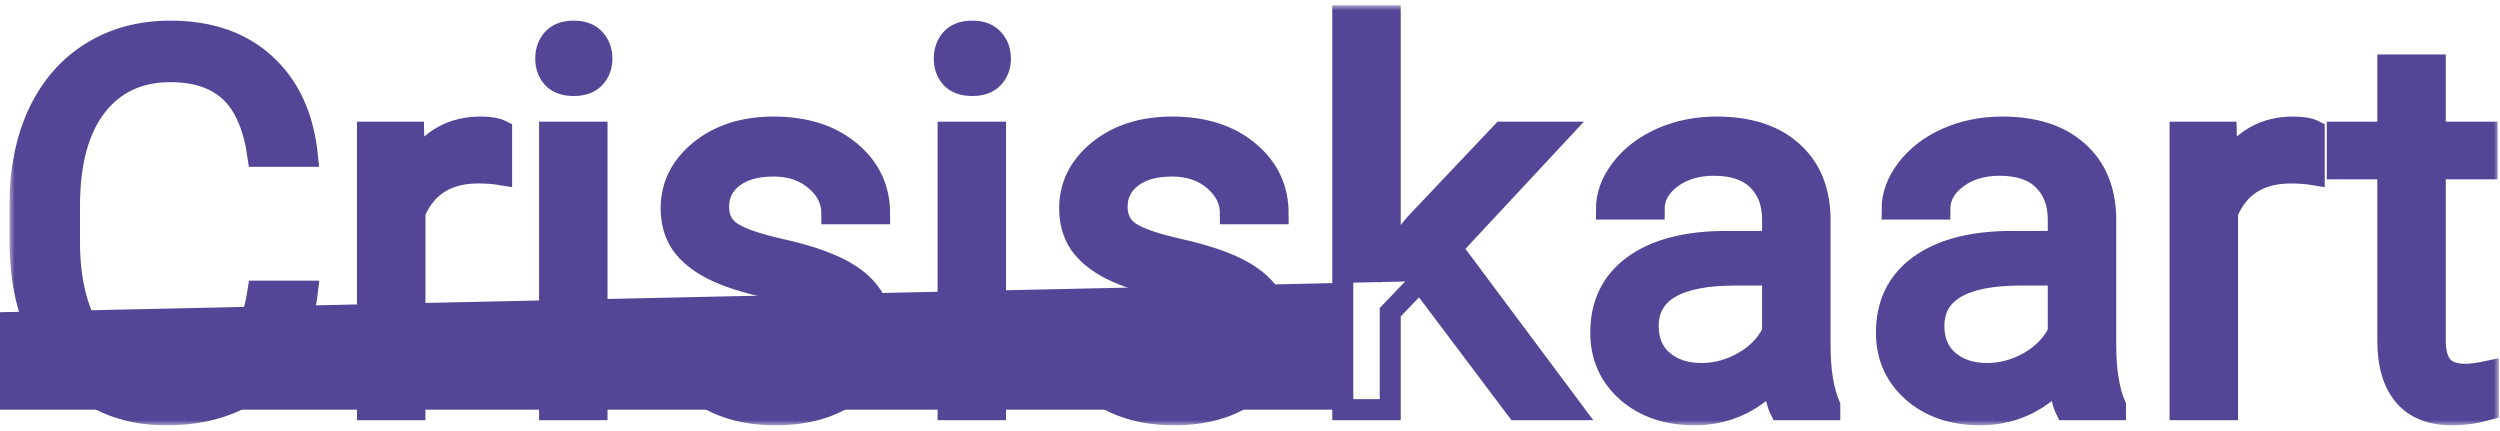 <svg width="238" height="41" viewBox="0 0 238 41" fill="none" xmlns="http://www.w3.org/2000/svg">
<mask id="path-1-outside-1" maskUnits="userSpaceOnUse" x="0.905" y="0.5" width="237" height="40" fill="black">
<rect fill="white" x="0.905" y="0.5" width="237" height="40"/>
<path d="M29.273 27.721C28.834 31.48 27.442 34.386 25.099 36.437C22.771 38.471 19.671 39.488 15.797 39.488C11.598 39.488 8.229 37.983 5.689 34.972C3.167 31.961 1.905 27.932 1.905 22.887V19.469C1.905 16.165 2.491 13.259 3.663 10.753C4.851 8.246 6.528 6.326 8.692 4.991C10.857 3.64 13.364 2.965 16.212 2.965C19.988 2.965 23.015 4.023 25.294 6.139C27.573 8.238 28.899 11.152 29.273 14.879H24.561C24.155 12.047 23.268 9.996 21.9 8.727C20.549 7.457 18.653 6.822 16.212 6.822C13.217 6.822 10.865 7.929 9.156 10.143C7.464 12.356 6.617 15.505 6.617 19.591V23.033C6.617 26.891 7.423 29.959 9.034 32.237C10.646 34.516 12.9 35.655 15.797 35.655C18.401 35.655 20.395 35.069 21.778 33.898C23.178 32.709 24.106 30.65 24.561 27.721H29.273Z"/>
<path d="M47.755 16.637C47.071 16.523 46.331 16.466 45.533 16.466C42.571 16.466 40.561 17.727 39.503 20.25V39H34.986V25.792V12.584H39.381L39.454 15.636C40.935 13.276 43.035 12.096 45.753 12.096C46.632 12.096 47.299 12.21 47.755 12.438V16.637Z"/>
<path d="M56.837 39H52.32V12.584H56.837V39ZM51.954 5.577C51.954 4.845 52.174 4.226 52.613 3.722C53.069 3.217 53.736 2.965 54.615 2.965C55.494 2.965 56.161 3.217 56.617 3.722C57.073 4.226 57.301 4.845 57.301 5.577C57.301 6.31 57.073 6.92 56.617 7.408C56.161 7.896 55.494 8.141 54.615 8.141C53.736 8.141 53.069 7.896 52.613 7.408C52.174 6.92 51.954 6.31 51.954 5.577Z"/>
<path d="M79.469 31.993C79.469 30.773 79.005 29.828 78.077 29.161C77.166 28.477 75.562 27.892 73.268 27.403C70.989 26.915 69.174 26.329 67.823 25.645C66.489 24.962 65.496 24.148 64.845 23.204C64.21 22.26 63.893 21.137 63.893 19.835C63.893 17.67 64.804 15.839 66.627 14.342C68.466 12.844 70.81 12.096 73.658 12.096C76.653 12.096 79.078 12.869 80.934 14.415C82.805 15.961 83.741 17.939 83.741 20.348H79.2C79.2 19.111 78.671 18.045 77.613 17.149C76.572 16.254 75.253 15.807 73.658 15.807C72.014 15.807 70.728 16.165 69.801 16.881C68.873 17.597 68.409 18.533 68.409 19.689C68.409 20.779 68.841 21.601 69.703 22.154C70.566 22.708 72.12 23.237 74.366 23.741C76.629 24.246 78.46 24.848 79.859 25.548C81.259 26.248 82.293 27.094 82.96 28.087C83.644 29.064 83.985 30.26 83.985 31.676C83.985 34.036 83.041 35.932 81.153 37.364C79.265 38.78 76.816 39.488 73.805 39.488C71.689 39.488 69.817 39.114 68.189 38.365C66.562 37.617 65.284 36.575 64.356 35.24C63.445 33.889 62.989 32.433 62.989 30.87H67.506C67.587 32.384 68.189 33.588 69.312 34.483C70.452 35.362 71.949 35.802 73.805 35.802C75.514 35.802 76.881 35.46 77.906 34.776C78.948 34.077 79.469 33.149 79.469 31.993Z"/>
<path d="M94.776 39H90.26V12.584H94.776V39ZM89.894 5.577C89.894 4.845 90.113 4.226 90.553 3.722C91.008 3.217 91.676 2.965 92.555 2.965C93.434 2.965 94.101 3.217 94.557 3.722C95.012 4.226 95.24 4.845 95.24 5.577C95.24 6.31 95.012 6.92 94.557 7.408C94.101 7.896 93.434 8.141 92.555 8.141C91.676 8.141 91.008 7.896 90.553 7.408C90.113 6.92 89.894 6.31 89.894 5.577Z"/>
<path d="M117.408 31.993C117.408 30.773 116.944 29.828 116.017 29.161C115.105 28.477 113.502 27.892 111.207 27.403C108.928 26.915 107.114 26.329 105.763 25.645C104.428 24.962 103.435 24.148 102.784 23.204C102.149 22.26 101.832 21.137 101.832 19.835C101.832 17.67 102.743 15.839 104.566 14.342C106.406 12.844 108.749 12.096 111.598 12.096C114.592 12.096 117.018 12.869 118.873 14.415C120.745 15.961 121.681 17.939 121.681 20.348H117.14C117.14 19.111 116.611 18.045 115.553 17.149C114.511 16.254 113.193 15.807 111.598 15.807C109.954 15.807 108.668 16.165 107.74 16.881C106.812 17.597 106.349 18.533 106.349 19.689C106.349 20.779 106.78 21.601 107.643 22.154C108.505 22.708 110.06 23.237 112.306 23.741C114.568 24.246 116.399 24.848 117.799 25.548C119.199 26.248 120.232 27.094 120.899 28.087C121.583 29.064 121.925 30.26 121.925 31.676C121.925 34.036 120.981 35.932 119.093 37.364C117.205 38.78 114.755 39.488 111.744 39.488C109.628 39.488 107.757 39.114 106.129 38.365C104.501 37.617 103.224 36.575 102.296 35.24C101.384 33.889 100.929 32.433 100.929 30.87H105.445C105.527 32.384 106.129 33.588 107.252 34.483C108.391 35.362 109.889 35.802 111.744 35.802C113.453 35.802 114.82 35.46 115.846 34.776C116.887 34.077 117.408 33.149 117.408 31.993Z"/>
<path d="M135.182 26.769L132.35 29.723V39H127.833V1.5H132.35V24.181L134.767 21.275L142.994 12.584H148.487L138.209 23.619L149.684 39H144.386L135.182 26.769Z"/>
<path d="M169.459 39C169.199 38.479 168.987 37.551 168.824 36.217C166.725 38.398 164.218 39.488 161.305 39.488C158.701 39.488 156.56 38.756 154.884 37.291C153.224 35.81 152.394 33.938 152.394 31.676C152.394 28.925 153.435 26.793 155.519 25.279C157.618 23.749 160.564 22.984 164.356 22.984H168.751V20.909C168.751 19.33 168.279 18.077 167.335 17.149C166.391 16.205 164.999 15.733 163.16 15.733C161.549 15.733 160.198 16.14 159.107 16.954C158.017 17.768 157.472 18.753 157.472 19.908H152.931C152.931 18.59 153.395 17.32 154.322 16.1C155.266 14.863 156.536 13.886 158.131 13.17C159.742 12.454 161.508 12.096 163.429 12.096C166.472 12.096 168.857 12.861 170.582 14.391C172.307 15.904 173.202 17.996 173.268 20.665V32.823C173.268 35.248 173.577 37.177 174.195 38.609V39H169.459ZM161.964 35.558C163.38 35.558 164.723 35.191 165.992 34.459C167.262 33.727 168.181 32.774 168.751 31.602V26.183H165.211C159.677 26.183 156.91 27.802 156.91 31.041C156.91 32.457 157.382 33.564 158.326 34.361C159.27 35.159 160.483 35.558 161.964 35.558Z"/>
<path d="M196.656 39C196.396 38.479 196.184 37.551 196.021 36.217C193.922 38.398 191.415 39.488 188.502 39.488C185.898 39.488 183.757 38.756 182.081 37.291C180.421 35.81 179.591 33.938 179.591 31.676C179.591 28.925 180.632 26.793 182.716 25.279C184.815 23.749 187.761 22.984 191.554 22.984H195.948V20.909C195.948 19.33 195.476 18.077 194.532 17.149C193.588 16.205 192.197 15.733 190.357 15.733C188.746 15.733 187.395 16.14 186.305 16.954C185.214 17.768 184.669 18.753 184.669 19.908H180.128C180.128 18.59 180.592 17.32 181.52 16.1C182.464 14.863 183.733 13.886 185.328 13.17C186.939 12.454 188.705 12.096 190.626 12.096C193.67 12.096 196.054 12.861 197.779 14.391C199.505 15.904 200.4 17.996 200.465 20.665V32.823C200.465 35.248 200.774 37.177 201.393 38.609V39H196.656ZM189.161 35.558C190.577 35.558 191.92 35.191 193.189 34.459C194.459 33.727 195.379 32.774 195.948 31.602V26.183H192.408C186.874 26.183 184.107 27.802 184.107 31.041C184.107 32.457 184.579 33.564 185.523 34.361C186.467 35.159 187.68 35.558 189.161 35.558Z"/>
<path d="M220.313 16.637C219.63 16.523 218.889 16.466 218.092 16.466C215.13 16.466 213.119 17.727 212.062 20.25V39H207.545V12.584H211.939L212.013 15.636C213.494 13.276 215.593 12.096 218.312 12.096C219.19 12.096 219.858 12.21 220.313 12.438V16.637Z"/>
<path d="M231.837 6.188V12.584H236.769V16.075H231.837V32.457C231.837 33.515 232.057 34.312 232.496 34.85C232.936 35.37 233.684 35.631 234.742 35.631C235.263 35.631 235.979 35.533 236.891 35.338V39C235.702 39.325 234.547 39.488 233.424 39.488C231.406 39.488 229.884 38.878 228.858 37.657C227.833 36.437 227.32 34.703 227.32 32.457V16.075H222.511V12.584H227.32V6.188H231.837Z"/>
</mask>
<path d="M29.273 27.721C28.834 31.48 27.442 34.386 25.099 36.437C22.771 38.471 19.671 39.488 15.797 39.488C11.598 39.488 8.229 37.983 5.689 34.972C3.167 31.961 1.905 27.932 1.905 22.887V19.469C1.905 16.165 2.491 13.259 3.663 10.753C4.851 8.246 6.528 6.326 8.692 4.991C10.857 3.64 13.364 2.965 16.212 2.965C19.988 2.965 23.015 4.023 25.294 6.139C27.573 8.238 28.899 11.152 29.273 14.879H24.561C24.155 12.047 23.268 9.996 21.9 8.727C20.549 7.457 18.653 6.822 16.212 6.822C13.217 6.822 10.865 7.929 9.156 10.143C7.464 12.356 6.617 15.505 6.617 19.591V23.033C6.617 26.891 7.423 29.959 9.034 32.237C10.646 34.516 12.9 35.655 15.797 35.655C18.401 35.655 20.395 35.069 21.778 33.898C23.178 32.709 24.106 30.65 24.561 27.721H29.273Z" fill="#554596"/>
<path d="M47.755 16.637C47.071 16.523 46.331 16.466 45.533 16.466C42.571 16.466 40.561 17.727 39.503 20.25V39H34.986V25.792V12.584H39.381L39.454 15.636C40.935 13.276 43.035 12.096 45.753 12.096C46.632 12.096 47.299 12.21 47.755 12.438V16.637Z" fill="#554596"/>
<path d="M56.837 39H52.32V12.584H56.837V39ZM51.954 5.577C51.954 4.845 52.174 4.226 52.613 3.722C53.069 3.217 53.736 2.965 54.615 2.965C55.494 2.965 56.161 3.217 56.617 3.722C57.073 4.226 57.301 4.845 57.301 5.577C57.301 6.31 57.073 6.92 56.617 7.408C56.161 7.896 55.494 8.141 54.615 8.141C53.736 8.141 53.069 7.896 52.613 7.408C52.174 6.92 51.954 6.31 51.954 5.577Z" fill="#554596"/>
<path d="M79.469 31.993C79.469 30.773 79.005 29.828 78.077 29.161C77.166 28.477 75.562 27.892 73.268 27.403C70.989 26.915 69.174 26.329 67.823 25.645C66.489 24.962 65.496 24.148 64.845 23.204C64.21 22.26 63.893 21.137 63.893 19.835C63.893 17.67 64.804 15.839 66.627 14.342C68.466 12.844 70.81 12.096 73.658 12.096C76.653 12.096 79.078 12.869 80.934 14.415C82.805 15.961 83.741 17.939 83.741 20.348H79.2C79.2 19.111 78.671 18.045 77.613 17.149C76.572 16.254 75.253 15.807 73.658 15.807C72.014 15.807 70.728 16.165 69.801 16.881C68.873 17.597 68.409 18.533 68.409 19.689C68.409 20.779 68.841 21.601 69.703 22.154C70.566 22.708 72.12 23.237 74.366 23.741C76.629 24.246 78.46 24.848 79.859 25.548C81.259 26.248 82.293 27.094 82.96 28.087C83.644 29.064 83.985 30.26 83.985 31.676C83.985 34.036 83.041 35.932 81.153 37.364C79.265 38.78 76.816 39.488 73.805 39.488C71.689 39.488 69.817 39.114 68.189 38.365C66.562 37.617 65.284 36.575 64.356 35.24C63.445 33.889 62.989 32.433 62.989 30.87H67.506C67.587 32.384 68.189 33.588 69.312 34.483C70.452 35.362 71.949 35.802 73.805 35.802C75.514 35.802 76.881 35.46 77.906 34.776C78.948 34.077 79.469 33.149 79.469 31.993Z" fill="#554596"/>
<path d="M94.776 39H90.26V12.584H94.776V39ZM89.894 5.577C89.894 4.845 90.113 4.226 90.553 3.722C91.008 3.217 91.676 2.965 92.555 2.965C93.434 2.965 94.101 3.217 94.557 3.722C95.012 4.226 95.24 4.845 95.24 5.577C95.24 6.31 95.012 6.92 94.557 7.408C94.101 7.896 93.434 8.141 92.555 8.141C91.676 8.141 91.008 7.896 90.553 7.408C90.113 6.92 89.894 6.31 89.894 5.577Z" fill="#554596"/>
<path d="M117.408 31.993C117.408 30.773 116.944 29.828 116.017 29.161C115.105 28.477 113.502 27.892 111.207 27.403C108.928 26.915 107.114 26.329 105.763 25.645C104.428 24.962 103.435 24.148 102.784 23.204C102.149 22.26 101.832 21.137 101.832 19.835C101.832 17.67 102.743 15.839 104.566 14.342C106.406 12.844 108.749 12.096 111.598 12.096C114.592 12.096 117.018 12.869 118.873 14.415C120.745 15.961 121.681 17.939 121.681 20.348H117.14C117.14 19.111 116.611 18.045 115.553 17.149C114.511 16.254 113.193 15.807 111.598 15.807C109.954 15.807 108.668 16.165 107.74 16.881C106.812 17.597 106.349 18.533 106.349 19.689C106.349 20.779 106.78 21.601 107.643 22.154C108.505 22.708 110.06 23.237 112.306 23.741C114.568 24.246 116.399 24.848 117.799 25.548C119.199 26.248 120.232 27.094 120.899 28.087C121.583 29.064 121.925 30.26 121.925 31.676C121.925 34.036 120.981 35.932 119.093 37.364C117.205 38.78 114.755 39.488 111.744 39.488C109.628 39.488 107.757 39.114 106.129 38.365C104.501 37.617 103.224 36.575 102.296 35.24C101.384 33.889 100.929 32.433 100.929 30.87H105.445C105.527 32.384 106.129 33.588 107.252 34.483C108.391 35.362 109.889 35.802 111.744 35.802C113.453 35.802 114.82 35.46 115.846 34.776C116.887 34.077 117.408 33.149 117.408 31.993Z" fill="#554596"/>
<path d="M135.182 26.769LF132.35 29.723V39H127.833V1.5H132.35V24.181L134.767 21.275L142.994 12.584H148.487L138.209 23.619L149.684 39H144.386L135.182 26.769Z" fill="#554596"/>
<path d="M169.459 39C169.199 38.479 168.987 37.551 168.824 36.217C166.725 38.398 164.218 39.488 161.305 39.488C158.701 39.488 156.56 38.756 154.884 37.291C153.224 35.81 152.394 33.938 152.394 31.676C152.394 28.925 153.435 26.793 155.519 25.279C157.618 23.749 160.564 22.984 164.356 22.984H168.751V20.909C168.751 19.33 168.279 18.077 167.335 17.149C166.391 16.205 164.999 15.733 163.16 15.733C161.549 15.733 160.198 16.14 159.107 16.954C158.017 17.768 157.472 18.753 157.472 19.908H152.931C152.931 18.59 153.395 17.32 154.322 16.1C155.266 14.863 156.536 13.886 158.131 13.17C159.742 12.454 161.508 12.096 163.429 12.096C166.472 12.096 168.857 12.861 170.582 14.391C172.307 15.904 173.202 17.996 173.268 20.665V32.823C173.268 35.248 173.577 37.177 174.195 38.609V39H169.459ZM161.964 35.558C163.38 35.558 164.723 35.191 165.992 34.459C167.262 33.727 168.181 32.774 168.751 31.602V26.183H165.211C159.677 26.183 156.91 27.802 156.91 31.041C156.91 32.457 157.382 33.564 158.326 34.361C159.27 35.159 160.483 35.558 161.964 35.558Z" fill="#554596"/>
<path d="M196.656 39C196.396 38.479 196.184 37.551 196.021 36.217C193.922 38.398 191.415 39.488 188.502 39.488C185.898 39.488 183.757 38.756 182.081 37.291C180.421 35.81 179.591 33.938 179.591 31.676C179.591 28.925 180.632 26.793 182.716 25.279C184.815 23.749 187.761 22.984 191.554 22.984H195.948V20.909C195.948 19.33 195.476 18.077 194.532 17.149C193.588 16.205 192.197 15.733 190.357 15.733C188.746 15.733 187.395 16.14 186.305 16.954C185.214 17.768 184.669 18.753 184.669 19.908H180.128C180.128 18.59 180.592 17.32 181.52 16.1C182.464 14.863 183.733 13.886 185.328 13.17C186.939 12.454 188.705 12.096 190.626 12.096C193.67 12.096 196.054 12.861 197.779 14.391C199.505 15.904 200.4 17.996 200.465 20.665V32.823C200.465 35.248 200.774 37.177 201.393 38.609V39H196.656ZM189.161 35.558C190.577 35.558 191.92 35.191 193.189 34.459C194.459 33.727 195.379 32.774 195.948 31.602V26.183H192.408C186.874 26.183 184.107 27.802 184.107 31.041C184.107 32.457 184.579 33.564 185.523 34.361C186.467 35.159 187.68 35.558 189.161 35.558Z" fill="#554596"/>
<path d="M220.313 16.637C219.63 16.523 218.889 16.466 218.092 16.466C215.13 16.466 213.119 17.727 212.062 20.25V39H207.545V12.584H211.939L212.013 15.636C213.494 13.276 215.593 12.096 218.312 12.096C219.19 12.096 219.858 12.21 220.313 12.438V16.637Z" fill="#554596"/>
<path d="M231.837 6.188V12.584H236.769V16.075H231.837V32.457C231.837 33.515 232.057 34.312 232.496 34.85C232.936 35.37 233.684 35.631 234.742 35.631C235.263 35.631 235.979 35.533 236.891 35.338V39C235.702 39.325 234.547 39.488 233.424 39.488C231.406 39.488 229.884 38.878 228.858 37.657C227.833 36.437 227.32 34.703 227.32 32.457V16.075H222.511V12.584H227.32V6.188H231.837Z" fill="#554596"/>
<path d="M29.273 27.721C28.834 31.48 27.442 34.386 25.099 36.437C22.771 38.471 19.671 39.488 15.797 39.488C11.598 39.488 8.229 37.983 5.689 34.972C3.167 31.961 1.905 27.932 1.905 22.887V19.469C1.905 16.165 2.491 13.259 3.663 10.753C4.851 8.246 6.528 6.326 8.692 4.991C10.857 3.64 13.364 2.965 16.212 2.965C19.988 2.965 23.015 4.023 25.294 6.139C27.573 8.238 28.899 11.152 29.273 14.879H24.561C24.155 12.047 23.268 9.996 21.9 8.727C20.549 7.457 18.653 6.822 16.212 6.822C13.217 6.822 10.865 7.929 9.156 10.143C7.464 12.356 6.617 15.505 6.617 19.591V23.033C6.617 26.891 7.423 29.959 9.034 32.237C10.646 34.516 12.9 35.655 15.797 35.655C18.401 35.655 20.395 35.069 21.778 33.898C23.178 32.709 24.106 30.65 24.561 27.721H29.273Z" stroke="#554596" stroke-width="2" mask="url(#path-1-outside-1)"/>
<path d="M47.755 16.637C47.071 16.523 46.331 16.466 45.533 16.466C42.571 16.466 40.561 17.727 39.503 20.25V39H34.986V25.792V12.584H39.381L39.454 15.636C40.935 13.276 43.035 12.096 45.753 12.096C46.632 12.096 47.299 12.21 47.755 12.438V16.637Z" stroke="#554596" stroke-width="2" mask="url(#path-1-outside-1)"/>
<path d="M56.837 39H52.32V12.584H56.837V39ZM51.954 5.577C51.954 4.845 52.174 4.226 52.613 3.722C53.069 3.217 53.736 2.965 54.615 2.965C55.494 2.965 56.161 3.217 56.617 3.722C57.073 4.226 57.301 4.845 57.301 5.577C57.301 6.31 57.073 6.92 56.617 7.408C56.161 7.896 55.494 8.141 54.615 8.141C53.736 8.141 53.069 7.896 52.613 7.408C52.174 6.92 51.954 6.31 51.954 5.577Z" stroke="#554596" stroke-width="2" mask="url(#path-1-outside-1)"/>
<path d="M79.469 31.993C79.469 30.773 79.005 29.828 78.077 29.161C77.166 28.477 75.562 27.892 73.268 27.403C70.989 26.915 69.174 26.329 67.823 25.645C66.489 24.962 65.496 24.148 64.845 23.204C64.21 22.26 63.893 21.137 63.893 19.835C63.893 17.67 64.804 15.839 66.627 14.342C68.466 12.844 70.81 12.096 73.658 12.096C76.653 12.096 79.078 12.869 80.934 14.415C82.805 15.961 83.741 17.939 83.741 20.348H79.2C79.2 19.111 78.671 18.045 77.613 17.149C76.572 16.254 75.253 15.807 73.658 15.807C72.014 15.807 70.728 16.165 69.801 16.881C68.873 17.597 68.409 18.533 68.409 19.689C68.409 20.779 68.841 21.601 69.703 22.154C70.566 22.708 72.12 23.237 74.366 23.741C76.629 24.246 78.46 24.848 79.859 25.548C81.259 26.248 82.293 27.094 82.96 28.087C83.644 29.064 83.985 30.26 83.985 31.676C83.985 34.036 83.041 35.932 81.153 37.364C79.265 38.78 76.816 39.488 73.805 39.488C71.689 39.488 69.817 39.114 68.189 38.365C66.562 37.617 65.284 36.575 64.356 35.24C63.445 33.889 62.989 32.433 62.989 30.87H67.506C67.587 32.384 68.189 33.588 69.312 34.483C70.452 35.362 71.949 35.802 73.805 35.802C75.514 35.802 76.881 35.46 77.906 34.776C78.948 34.077 79.469 33.149 79.469 31.993Z" stroke="#554596" stroke-width="2" mask="url(#path-1-outside-1)"/>
<path d="M94.776 39H90.26V12.584H94.776V39ZM89.894 5.577C89.894 4.845 90.113 4.226 90.553 3.722C91.008 3.217 91.676 2.965 92.555 2.965C93.434 2.965 94.101 3.217 94.557 3.722C95.012 4.226 95.24 4.845 95.24 5.577C95.24 6.31 95.012 6.92 94.557 7.408C94.101 7.896 93.434 8.141 92.555 8.141C91.676 8.141 91.008 7.896 90.553 7.408C90.113 6.92 89.894 6.31 89.894 5.577Z" stroke="#554596" stroke-width="2" mask="url(#path-1-outside-1)"/>
<path d="M117.408 31.993C117.408 30.773 116.944 29.828 116.017 29.161C115.105 28.477 113.502 27.892 111.207 27.403C108.928 26.915 107.114 26.329 105.763 25.645C104.428 24.962 103.435 24.148 102.784 23.204C102.149 22.26 101.832 21.137 101.832 19.835C101.832 17.67 102.743 15.839 104.566 14.342C106.406 12.844 108.749 12.096 111.598 12.096C114.592 12.096 117.018 12.869 118.873 14.415C120.745 15.961 121.681 17.939 121.681 20.348H117.14C117.14 19.111 116.611 18.045 115.553 17.149C114.511 16.254 113.193 15.807 111.598 15.807C109.954 15.807 108.668 16.165 107.74 16.881C106.812 17.597 106.349 18.533 106.349 19.689C106.349 20.779 106.78 21.601 107.643 22.154C108.505 22.708 110.06 23.237 112.306 23.741C114.568 24.246 116.399 24.848 117.799 25.548C119.199 26.248 120.232 27.094 120.899 28.087C121.583 29.064 121.925 30.26 121.925 31.676C121.925 34.036 120.981 35.932 119.093 37.364C117.205 38.78 114.755 39.488 111.744 39.488C109.628 39.488 107.757 39.114 106.129 38.365C104.501 37.617 103.224 36.575 102.296 35.24C101.384 33.889 100.929 32.433 100.929 30.87H105.445C105.527 32.384 106.129 33.588 107.252 34.483C108.391 35.362 109.889 35.802 111.744 35.802C113.453 35.802 114.82 35.46 115.846 34.776C116.887 34.077 117.408 33.149 117.408 31.993Z" stroke="#554596" stroke-width="2" mask="url(#path-1-outside-1)"/>
<path d="M135.182 26.769L132.35 29.723V39H127.833V1.5H132.35V24.181L134.767 21.275L142.994 12.584H148.487L138.209 23.619L149.684 39H144.386L135.182 26.769Z" stroke="#554596" stroke-width="2" mask="url(#path-1-outside-1)"/>
<path d="M169.459 39C169.199 38.479 168.987 37.551 168.824 36.217C166.725 38.398 164.218 39.488 161.305 39.488C158.701 39.488 156.56 38.756 154.884 37.291C153.224 35.81 152.394 33.938 152.394 31.676C152.394 28.925 153.435 26.793 155.519 25.279C157.618 23.749 160.564 22.984 164.356 22.984H168.751V20.909C168.751 19.33 168.279 18.077 167.335 17.149C166.391 16.205 164.999 15.733 163.16 15.733C161.549 15.733 160.198 16.14 159.107 16.954C158.017 17.768 157.472 18.753 157.472 19.908H152.931C152.931 18.59 153.395 17.32 154.322 16.1C155.266 14.863 156.536 13.886 158.131 13.17C159.742 12.454 161.508 12.096 163.429 12.096C166.472 12.096 168.857 12.861 170.582 14.391C172.307 15.904 173.202 17.996 173.268 20.665V32.823C173.268 35.248 173.577 37.177 174.195 38.609V39H169.459ZM161.964 35.558C163.38 35.558 164.723 35.191 165.992 34.459C167.262 33.727 168.181 32.774 168.751 31.602V26.183H165.211C159.677 26.183 156.91 27.802 156.91 31.041C156.91 32.457 157.382 33.564 158.326 34.361C159.27 35.159 160.483 35.558 161.964 35.558Z" stroke="#554596" stroke-width="2" mask="url(#path-1-outside-1)"/>
<path d="M196.656 39C196.396 38.479 196.184 37.551 196.021 36.217C193.922 38.398 191.415 39.488 188.502 39.488C185.898 39.488 183.757 38.756 182.081 37.291C180.421 35.81 179.591 33.938 179.591 31.676C179.591 28.925 180.632 26.793 182.716 25.279C184.815 23.749 187.761 22.984 191.554 22.984H195.948V20.909C195.948 19.33 195.476 18.077 194.532 17.149C193.588 16.205 192.197 15.733 190.357 15.733C188.746 15.733 187.395 16.14 186.305 16.954C185.214 17.768 184.669 18.753 184.669 19.908H180.128C180.128 18.59 180.592 17.32 181.52 16.1C182.464 14.863 183.733 13.886 185.328 13.17C186.939 12.454 188.705 12.096 190.626 12.096C193.67 12.096 196.054 12.861 197.779 14.391C199.505 15.904 200.4 17.996 200.465 20.665V32.823C200.465 35.248 200.774 37.177 201.393 38.609V39H196.656ZM189.161 35.558C190.577 35.558 191.92 35.191 193.189 34.459C194.459 33.727 195.379 32.774 195.948 31.602V26.183H192.408C186.874 26.183 184.107 27.802 184.107 31.041C184.107 32.457 184.579 33.564 185.523 34.361C186.467 35.159 187.68 35.558 189.161 35.558Z" stroke="#554596" stroke-width="2" mask="url(#path-1-outside-1)"/>
<path d="M220.313 16.637C219.63 16.523 218.889 16.466 218.092 16.466C215.13 16.466 213.119 17.727 212.062 20.25V39H207.545V12.584H211.939L212.013 15.636C213.494 13.276 215.593 12.096 218.312 12.096C219.19 12.096 219.858 12.21 220.313 12.438V16.637Z" stroke="#554596" stroke-width="2" mask="url(#path-1-outside-1)"/>
<path d="M231.837 6.188V12.584H236.769V16.075H231.837V32.457C231.837 33.515 232.057 34.312 232.496 34.85C232.936 35.37 233.684 35.631 234.742 35.631C235.263 35.631 235.979 35.533 236.891 35.338V39C235.702 39.325 234.547 39.488 233.424 39.488C231.406 39.488 229.884 38.878 228.858 37.657C227.833 36.437 227.32 34.703 227.32 32.457V16.075H222.511V12.584H227.32V6.188H231.837Z" stroke="#554596" stroke-width="2" mask="url(#path-1-outside-1)"/>
</svg>
